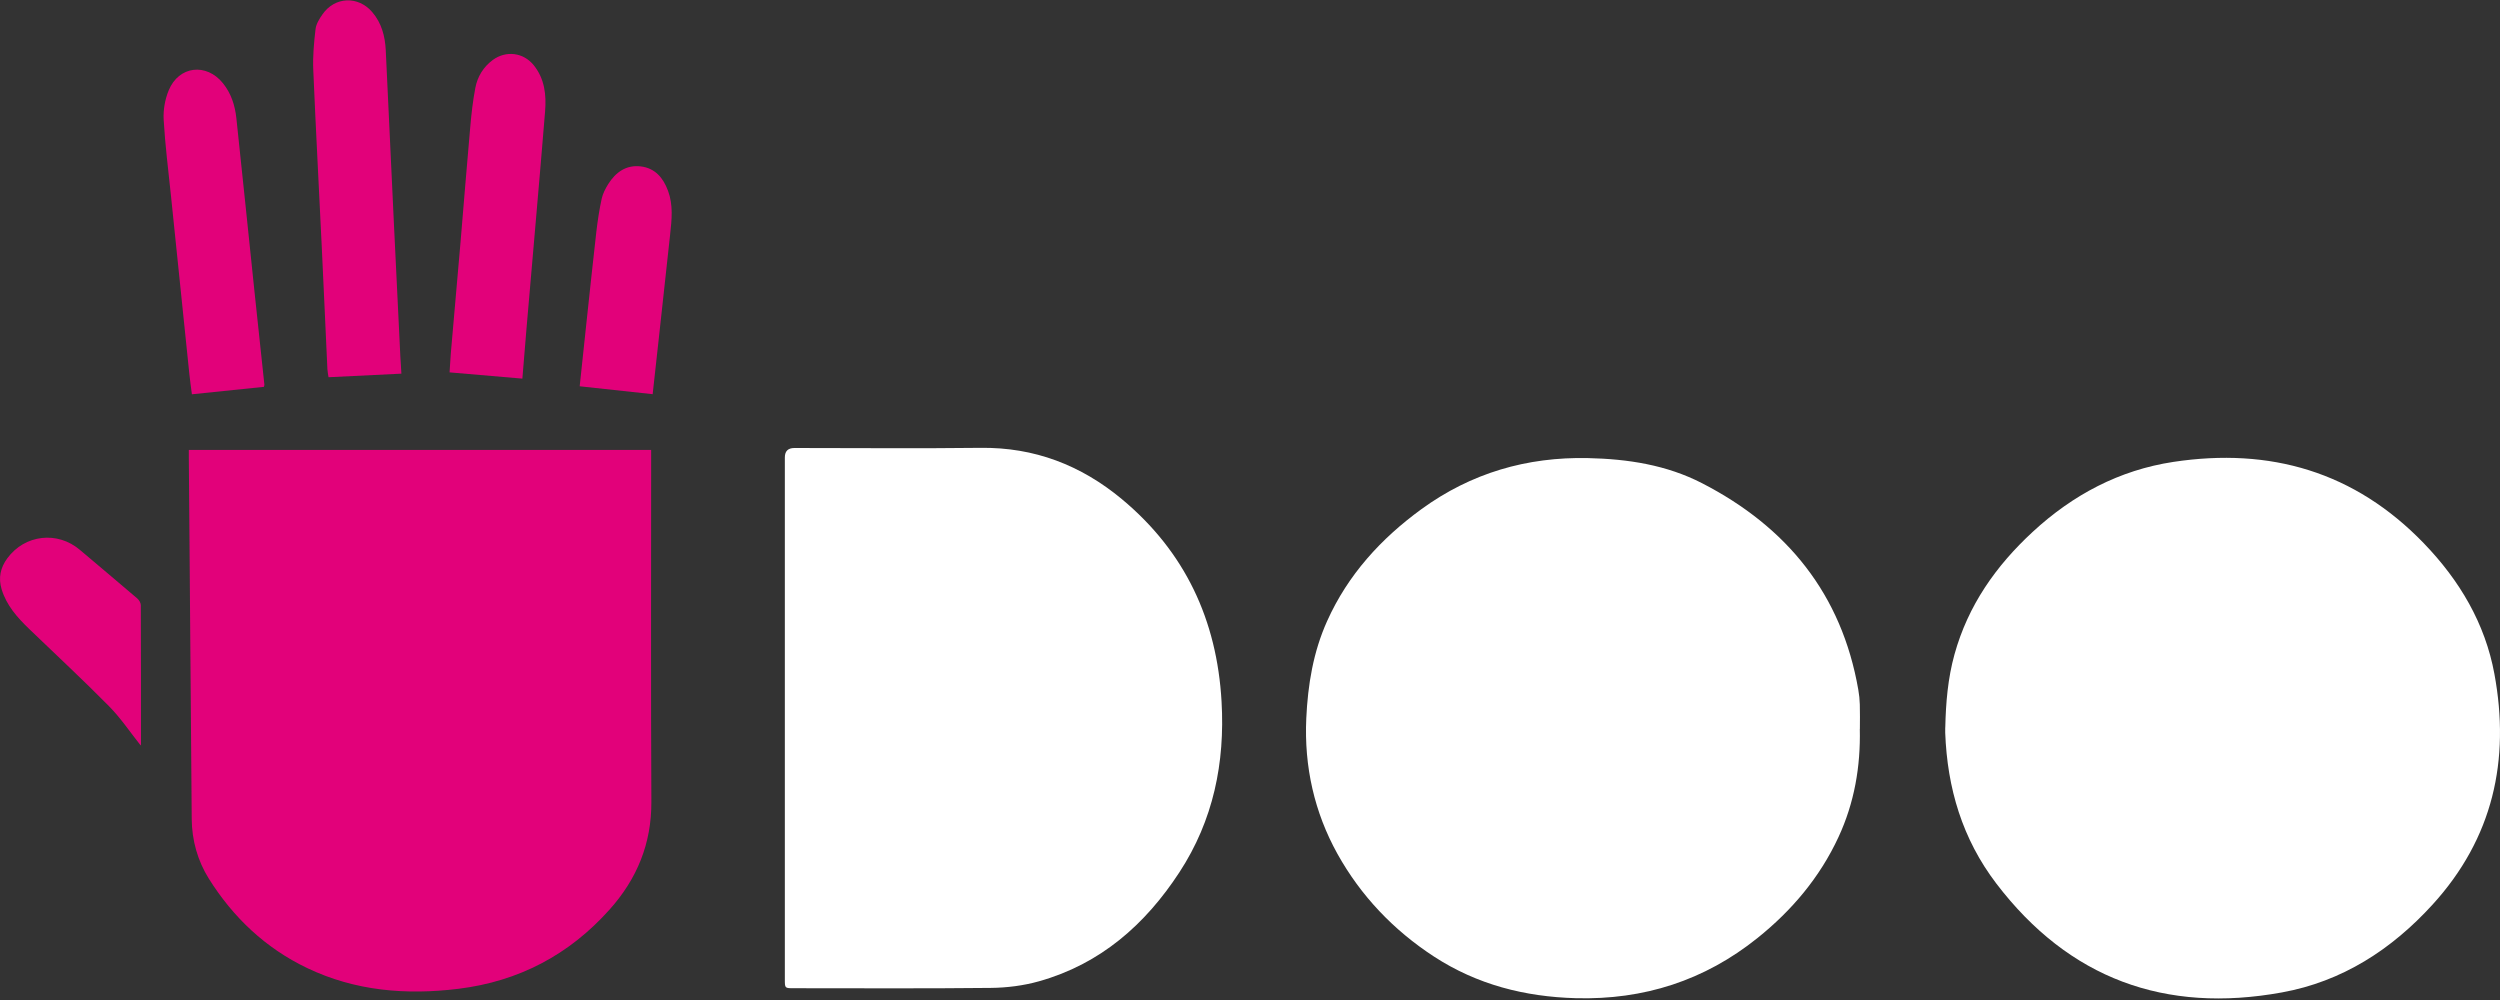 <svg width="80" height="32" viewBox="0 0 80 32" fill="none" xmlns="http://www.w3.org/2000/svg">
<rect x="0" y="0" width="80" height="32" fill="#333333" stroke="none"/>
<path d="M62.249 23.282C62.266 22.491 62.331 21.706 62.544 20.939C62.977 19.377 63.866 18.11 65.045 17.021C66.33 15.833 67.82 15.043 69.547 14.781C72.644 14.312 75.351 15.092 77.565 17.388C78.709 18.574 79.524 19.951 79.821 21.566C80.33 24.323 79.777 26.825 77.841 28.948C76.525 30.391 74.946 31.409 73.019 31.758C69.29 32.437 66.21 31.326 63.883 28.274C62.793 26.844 62.312 25.22 62.247 23.448C62.245 23.393 62.247 23.338 62.247 23.283L62.249 23.282Z" fill="white"/>
<path d="M59.514 23.326C59.54 24.529 59.341 25.688 58.832 26.786C58.234 28.076 57.339 29.135 56.239 30.017C54.546 31.376 52.602 32 50.428 31.942C48.792 31.897 47.268 31.508 45.889 30.611C44.593 29.767 43.544 28.664 42.799 27.325C42.06 25.995 41.73 24.531 41.801 22.988C41.851 21.908 42.023 20.862 42.469 19.872C43.134 18.392 44.191 17.235 45.487 16.292C47.072 15.139 48.856 14.616 50.818 14.659C52.092 14.687 53.329 14.877 54.465 15.462C57.184 16.862 58.935 19.012 59.466 22.073C59.494 22.228 59.509 22.386 59.514 22.544C59.523 22.805 59.516 23.065 59.516 23.326H59.514Z" fill="white"/>
<path d="M6.045 14.398H20.837V14.669C20.837 18.33 20.825 21.989 20.844 25.65C20.851 26.994 20.386 28.124 19.504 29.109C18.211 30.556 16.598 31.402 14.675 31.641C13.004 31.847 11.371 31.715 9.828 30.977C8.496 30.34 7.462 29.358 6.685 28.121C6.327 27.55 6.14 26.897 6.135 26.205C6.107 22.346 6.075 18.49 6.042 14.632C6.042 14.558 6.042 14.484 6.042 14.398H6.045Z" fill="#E2017A"/>
<path d="M25.115 22.979C25.115 20.198 25.115 17.418 25.115 14.637C25.115 14.436 25.217 14.336 25.421 14.336C27.406 14.336 29.391 14.355 31.376 14.331C33.099 14.309 34.589 14.884 35.897 15.97C37.923 17.655 38.943 19.843 39.09 22.453C39.202 24.409 38.827 26.249 37.743 27.91C36.647 29.589 35.212 30.85 33.245 31.402C32.751 31.541 32.219 31.608 31.704 31.613C29.602 31.636 27.5 31.623 25.398 31.623C25.115 31.623 25.115 31.623 25.115 31.342C25.115 28.554 25.115 25.767 25.115 22.979Z" fill="white"/>
<path d="M12.845 11.957L10.513 12.071C10.5 11.975 10.481 11.896 10.477 11.817C10.415 10.502 10.359 9.185 10.295 7.871C10.206 5.994 10.104 4.117 10.025 2.241C10.006 1.806 10.046 1.366 10.097 0.934C10.116 0.768 10.221 0.599 10.321 0.457C10.714 -0.109 11.459 -0.138 11.909 0.384C12.21 0.733 12.321 1.156 12.344 1.601C12.433 3.437 12.517 5.272 12.603 7.109C12.67 8.527 12.739 9.945 12.809 11.363C12.818 11.554 12.832 11.744 12.845 11.959V11.957Z" fill="#E2017A"/>
<path d="M16.716 12.116L14.386 11.916C14.399 11.708 14.41 11.514 14.425 11.32C14.53 10.119 14.638 8.917 14.74 7.714C14.843 6.506 14.937 5.296 15.046 4.088C15.083 3.658 15.13 3.229 15.212 2.806C15.281 2.45 15.468 2.141 15.769 1.919C16.192 1.61 16.747 1.677 17.077 2.084C17.428 2.517 17.486 3.031 17.443 3.562C17.354 4.655 17.261 5.748 17.166 6.839C17.063 8.048 16.955 9.256 16.852 10.466C16.805 11.004 16.762 11.543 16.716 12.114V12.116Z" fill="#E2017A"/>
<path d="M8.444 12.379C7.681 12.458 6.927 12.537 6.141 12.617C6.112 12.39 6.081 12.183 6.06 11.975C5.863 10.072 5.667 8.168 5.471 6.265C5.387 5.454 5.284 4.643 5.237 3.828C5.22 3.517 5.28 3.177 5.399 2.89C5.722 2.106 6.605 2.005 7.136 2.665C7.399 2.992 7.52 3.375 7.564 3.784C7.764 5.659 7.956 7.536 8.152 9.411C8.253 10.38 8.358 11.347 8.461 12.315C8.461 12.327 8.456 12.341 8.446 12.379H8.444Z" fill="#E2017A"/>
<path d="M20.887 12.614C20.09 12.528 19.325 12.445 18.55 12.361C18.625 11.655 18.696 10.981 18.768 10.309C18.873 9.342 18.973 8.374 19.084 7.407C19.126 7.054 19.179 6.7 19.255 6.355C19.291 6.192 19.375 6.033 19.464 5.889C19.703 5.511 20.038 5.269 20.507 5.325C20.966 5.382 21.224 5.693 21.377 6.106C21.545 6.559 21.497 7.023 21.446 7.487C21.324 8.591 21.205 9.694 21.085 10.799C21.02 11.392 20.956 11.983 20.885 12.614H20.887Z" fill="#E2017A"/>
<path d="M4.502 23.855C4.167 23.434 3.864 22.979 3.488 22.598C2.656 21.754 1.785 20.948 0.931 20.124C0.554 19.76 0.209 19.375 0.051 18.854C-0.059 18.488 0.015 18.163 0.235 17.864C0.793 17.105 1.837 16.985 2.555 17.595C3.167 18.114 3.784 18.628 4.392 19.15C4.451 19.2 4.506 19.293 4.506 19.366C4.512 20.848 4.511 22.329 4.511 23.813C4.511 23.83 4.504 23.847 4.502 23.855Z" fill="#E2017A"/>
</svg>
